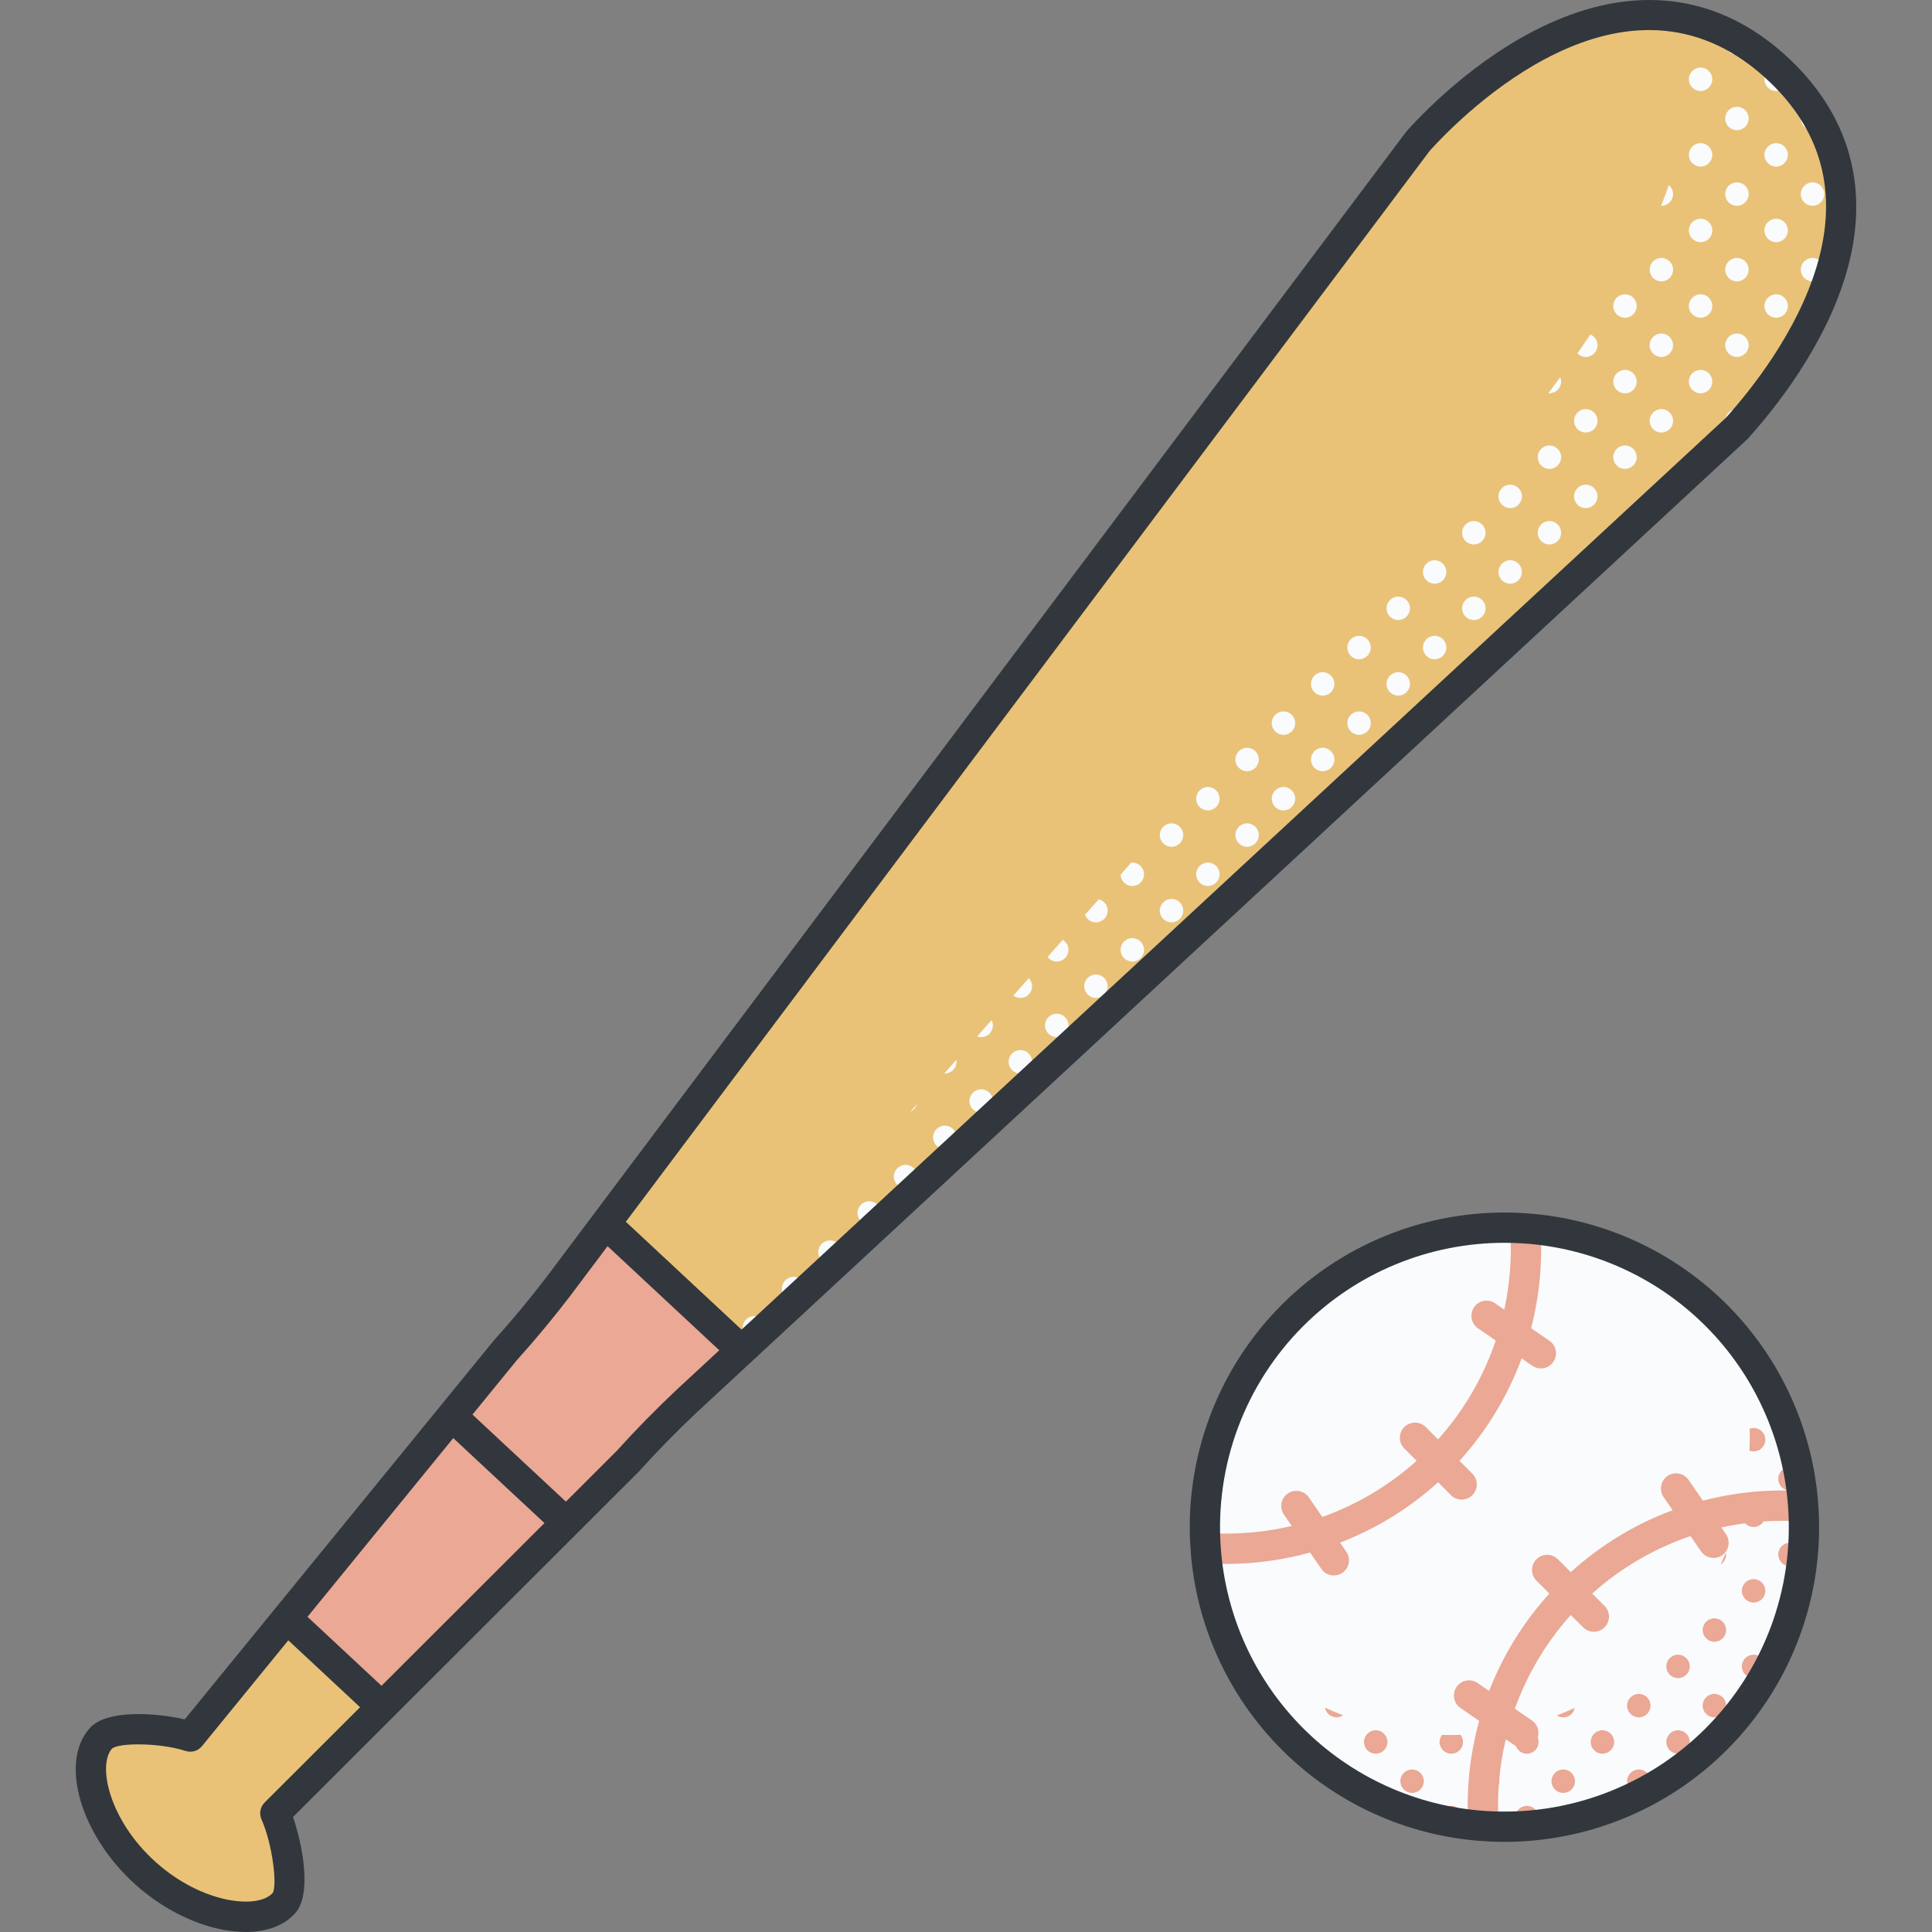<svg id="Capa_1" enable-background="new 0 0 511.264 511.264" height="512" viewBox="0 0 511.264 511.264" width="512" xmlns="http://www.w3.org/2000/svg"><rect x="0" y="0" width="511.264" height="511.264" fill="#808080" stroke="none"/><g><path d="m457.934 352.131c-14.536-16.704-35.936-27.278-59.818-27.278s-45.282 10.574-59.818 27.278c-12.117 13.924-19.471 32.103-19.471 52.011s7.354 38.087 19.471 52.011c14.536 16.704 35.936 27.278 59.818 27.278s45.282-10.574 59.818-27.278c12.117-13.924 19.471-32.103 19.471-52.011s-7.354-38.087-19.471-52.011z" fill="#f9fbfc"/><g fill="#eaa895"><g><path d="m470.962 372.825c-.06-.139-.127-.274-.188-.413.052.144.116.28.188.413z"/><path d="m473.68 388.257c-1.713 0-3.102 1.389-3.102 3.102s1.389 3.102 3.102 3.102c1.295 0 2.402-.794 2.866-1.921-.158-1.075-.332-2.145-.533-3.206-.568-.654-1.397-1.077-2.333-1.077z"/><path d="m473.68 408.257c-1.713 0-3.102 1.389-3.102 3.102s1.389 3.102 3.102 3.102 3.102-1.389 3.102-3.102c.001-1.713-1.388-3.102-3.102-3.102z"/><path d="m470.578 431.359c0 .945.431 1.78 1.098 2.349.72-1.786 1.38-3.601 1.971-5.448-1.698.019-3.069 1.398-3.069 3.099z"/><path d="m464.057 364.085c.773 0 1.471-.293 2.014-.761-1.057-1.753-2.183-3.459-3.368-5.121-1.032.504-1.749 1.553-1.749 2.779 0 1.714 1.39 3.103 3.103 3.103z"/><path d="m464.057 384.085c1.713 0 3.102-1.389 3.102-3.102s-1.389-3.102-3.102-3.102c-.368 0-.716.075-1.044.193.013.594.04 1.184.04 1.781 0 1.348-.04 2.686-.107 4.017.346.132.718.213 1.111.213z"/><path d="m456.783 411.359c0-.168-.024-.33-.049-.49-.447 1.049-.918 2.086-1.408 3.111.872-.548 1.457-1.513 1.457-2.621z"/><path d="m464.057 417.881c-1.713 0-3.102 1.389-3.102 3.102 0 1.714 1.389 3.102 3.102 3.102s3.102-1.389 3.102-3.102-1.389-3.102-3.102-3.102z"/><path d="m453.68 428.257c-1.713 0-3.102 1.389-3.102 3.102s1.389 3.102 3.102 3.102 3.102-1.389 3.102-3.102c.001-1.713-1.388-3.102-3.102-3.102z"/><path d="m464.057 444.085c1.713 0 3.102-1.389 3.102-3.102s-1.389-3.102-3.102-3.102-3.102 1.389-3.102 3.102c-.001 1.713 1.389 3.102 3.102 3.102z"/><path d="m453.68 448.257c-1.713 0-3.102 1.389-3.102 3.102s1.389 3.102 3.102 3.102 3.102-1.389 3.102-3.102c.001-1.713-1.388-3.102-3.102-3.102z"/><path d="m440.954 440.983c0 1.714 1.389 3.102 3.102 3.102s3.102-1.389 3.102-3.102-1.389-3.102-3.102-3.102c-1.712 0-3.102 1.389-3.102 3.102z"/><path d="m433.68 448.257c-1.713 0-3.102 1.389-3.102 3.102s1.389 3.102 3.102 3.102 3.102-1.389 3.102-3.102c.001-1.713-1.388-3.102-3.102-3.102z"/><path d="m444.057 464.085c1.713 0 3.102-1.389 3.102-3.102s-1.389-3.102-3.102-3.102-3.102 1.389-3.102 3.102c-.001 1.713 1.389 3.102 3.102 3.102z"/><path d="m433.68 468.257c-1.713 0-3.102 1.389-3.102 3.102s1.389 3.102 3.102 3.102 3.102-1.389 3.102-3.102c.001-1.713-1.388-3.102-3.102-3.102z"/><path d="m416.721 451.974c-1.55.71-3.127 1.371-4.729 1.982.487.317 1.065.505 1.689.505 1.502 0 2.754-1.068 3.04-2.487z"/><path d="m420.954 460.983c0 1.714 1.389 3.102 3.102 3.102s3.102-1.389 3.102-3.102-1.389-3.102-3.102-3.102c-1.712 0-3.102 1.389-3.102 3.102z"/><path d="m413.68 468.257c-1.713 0-3.102 1.389-3.102 3.102s1.389 3.102 3.102 3.102 3.102-1.389 3.102-3.102c.001-1.713-1.388-3.102-3.102-3.102z"/><path d="m424.057 477.881c-1.379 0-2.534.906-2.938 2.151 1.592-.483 3.164-1.01 4.712-1.589-.504-.352-1.113-.562-1.774-.562z"/><path d="m393.68 468.257c-1.713 0-3.102 1.389-3.102 3.102s1.389 3.102 3.102 3.102 3.102-1.389 3.102-3.102c.001-1.713-1.388-3.102-3.102-3.102z"/><path d="m407.159 480.983c0-1.713-1.389-3.102-3.102-3.102s-3.102 1.389-3.102 3.102c0 .943.43 1.778 1.094 2.347 1.461-.072 2.911-.183 4.35-.332.467-.544.76-1.242.76-2.015z"/><path d="m381.596 459.113c-.397.521-.641 1.164-.641 1.869 0 1.714 1.389 3.102 3.102 3.102s3.102-1.389 3.102-3.102c0-.716-.252-1.366-.659-1.891-.909.031-1.82.052-2.736.052-.725 0-1.448-.01-2.168-.03z"/><path d="m370.578 471.359c0 1.713 1.389 3.102 3.102 3.102s3.102-1.389 3.102-3.102-1.389-3.102-3.102-3.102-3.102 1.389-3.102 3.102z"/><path d="m387.159 480.983c0-1.713-1.389-3.102-3.102-3.102s-3.102 1.389-3.102 3.102c0 .203.023.401.06.593 1.867.411 3.76.755 5.674 1.032.293-.474.47-1.027.47-1.625z"/><path d="m353.68 454.461c.651 0 1.254-.202 1.753-.545-1.626-.623-3.228-1.296-4.801-2.022.255 1.458 1.519 2.567 3.048 2.567z"/><path d="m360.954 460.983c0 1.714 1.389 3.102 3.102 3.102s3.102-1.389 3.102-3.102-1.389-3.102-3.102-3.102c-1.712 0-3.102 1.389-3.102 3.102z"/><path d="m353.68 468.257c-.578 0-1.113.168-1.576.444 1.506 1.077 3.055 2.097 4.637 3.068.018-.135.041-.269.041-.409.001-1.714-1.388-3.103-3.102-3.103z"/><path d="m333.68 448.257c-.439 0-.856.093-1.234.258 1.13 1.669 2.308 3.303 3.559 4.879.478-.546.778-1.252.778-2.035 0-1.713-1.389-3.102-3.103-3.102z"/><path d="m347.159 460.983c0-1.713-1.389-3.102-3.102-3.102-1.163 0-2.164.647-2.695 1.593 1.394 1.43 2.84 2.809 4.337 4.131.874-.549 1.46-1.514 1.46-2.622z"/></g><path d="m477.468 394.625c-9.127-.633-18.181.242-26.834 2.496l-3.793-5.5c-1.257-1.822-3.751-2.279-5.573-1.023-1.821 1.256-2.28 3.751-1.024 5.573l2.392 3.469c-9.868 3.664-19.033 9.199-26.96 16.398l-3.411-3.411c-1.565-1.565-4.101-1.565-5.667 0-1.565 1.565-1.565 4.102 0 5.666l3.412 3.412c-6.909 7.609-12.281 16.359-15.941 25.775l-3.037-2.095c-1.821-1.256-4.316-.798-5.573 1.023-1.256 1.822-.798 4.317 1.024 5.573l4.955 3.417c-2.506 9.034-3.503 18.525-2.839 28.097.146 2.113 1.906 3.73 3.993 3.73.093 0 .187-.003.281-.01 2.208-.153 3.873-2.067 3.719-4.275-.534-7.702.14-15.34 1.887-22.686l2.376 1.639c.099.068.204.12.306.178.442 1.175 1.567 2.015 2.896 2.015 1.713 0 3.102-1.389 3.102-3.102 0-.414-.085-.808-.232-1.17.525-1.638-.034-3.49-1.523-4.517l-4.525-3.121c3.264-9.072 8.25-17.511 14.802-24.801l3.263 3.263c.782.782 1.807 1.173 2.833 1.173s2.051-.391 2.833-1.173c1.565-1.565 1.565-4.101 0-5.666l-3.263-3.263c7.613-6.842 16.482-11.971 26.013-15.219l2.796 4.054c.777 1.127 2.029 1.732 3.302 1.732.785 0 1.577-.23 2.271-.709 1.821-1.256 2.28-3.751 1.024-5.573l-1.231-1.785c2.075-.455 4.174-.814 6.288-1.096.565.596 1.359.972 2.246.972 1.11 0 2.077-.588 2.625-1.464 3.385-.23 6.801-.24 10.232-.002 2.212.151 4.122-1.513 4.274-3.72.154-2.208-1.511-4.121-3.719-4.274z"/><path d="m383.966 395.658c.783.782 1.808 1.174 2.833 1.174s2.051-.391 2.833-1.174c1.565-1.564 1.565-4.101 0-5.666l-3.412-3.412c7.233-7.965 12.784-17.181 16.448-27.103l2.814 1.941c.694.479 1.487.709 2.271.709 1.273 0 2.524-.605 3.302-1.732 1.256-1.822.798-4.317-1.024-5.573l-4.856-3.349c2.226-8.608 3.086-17.61 2.456-26.684-.153-2.207-2.053-3.865-4.274-3.72-2.208.153-3.873 2.067-3.719 4.274.499 7.197-.058 14.338-1.555 21.237l-2.423-1.671c-1.821-1.256-4.316-.799-5.573 1.023-1.256 1.822-.798 4.317 1.024 5.573l4.707 3.246c-3.245 9.587-8.392 18.506-15.268 26.157l-3.263-3.263c-1.565-1.565-4.102-1.565-5.667 0s-1.565 4.102 0 5.666l3.263 3.263c-7.331 6.589-15.826 11.594-24.957 14.857l-3.568-5.174c-1.257-1.822-3.751-2.279-5.573-1.023-1.821 1.256-2.28 3.751-1.024 5.573l2.076 3.009c-7.294 1.717-14.875 2.378-22.519 1.848-2.211-.148-4.121 1.513-4.274 3.72-.154 2.207 1.512 4.121 3.72 4.274 1.937.134 3.869.201 5.796.201 7.538 0 14.972-1.043 22.127-3.012l2.988 4.333c.778 1.127 2.029 1.732 3.302 1.732.785 0 1.577-.23 2.271-.709 1.821-1.256 2.28-3.751 1.024-5.573l-1.655-2.399c9.476-3.662 18.289-9.037 25.94-15.984z"/></g><path d="m398.114 487.415c-1.928 0-3.859-.066-5.796-.201-20.046-1.391-38.904-9.976-53.101-24.174-14.198-14.198-22.783-33.056-24.173-53.101-1.671-24.082 7.14-47.663 24.173-64.696 17.034-17.034 40.615-25.844 64.697-24.174 20.046 1.391 38.904 9.976 53.101 24.174 14.198 14.198 22.783 33.056 24.173 53.101 1.671 24.082-7.14 47.663-24.173 64.696-15.664 15.664-36.866 24.375-58.901 24.375zm.004-158.533c-19.919 0-39.079 7.871-53.235 22.027-15.394 15.394-23.356 36.708-21.846 58.476 1.257 18.116 9.015 35.159 21.846 47.99 12.83 12.83 29.873 20.589 47.989 21.845 21.77 1.513 43.082-6.452 58.475-21.845 15.394-15.393 23.356-36.707 21.846-58.476-1.257-18.116-9.015-35.159-21.846-47.99-12.83-12.83-29.873-20.589-47.989-21.845-1.75-.122-3.499-.182-5.24-.182z" fill="#31373d"/><path d="m72.859 479.84 93.299-93.182c4.958-5.498 10.141-10.791 15.541-15.871l277.881-257.416c15.805-17.529 47.622-62.048 10.055-95.922-36.367-32.791-78.568 2.364-94.373 19.893l-227.387 302.945c-4.496 5.896-9.226 11.597-14.184 17.095l-83.34 102.162c-6.847-2.219-20.462-3.055-23.62.448-5.938 6.585-1.655 23.619 11.709 35.669s30.749 14.554 36.686 7.969c3.158-3.503.647-17.208-2.267-23.79z" fill="#e9c278"/><path d="m76.154 428.299 84.156-104.193 35.399 33.173-94.842 93.729z" fill="#eaa895"/><g fill="#f9fbfc"><path d="m476.54 31.359c0 1.713 1.389 3.102 3.102 3.102 1.009 0 1.897-.489 2.463-1.235-.855-1.653-1.828-3.295-2.927-4.923-1.491.226-2.638 1.502-2.638 3.056z"/><path d="m479.642 48.257c-1.713 0-3.102 1.389-3.102 3.102s1.389 3.102 3.102 3.102 3.102-1.389 3.102-3.102c.001-1.713-1.388-3.102-3.102-3.102z"/><path d="m479.642 68.257c-1.713 0-3.102 1.389-3.102 3.102s1.389 3.102 3.102 3.102 3.102-1.389 3.102-3.102-1.388-3.102-3.102-3.102z"/><path d="m456.54 11.359c0 1.713 1.389 3.102 3.102 3.102 1.057 0 1.987-.53 2.547-1.337-1.74-.816-3.631-1.643-5.567-2.454-.05.222-.082.452-.082.689z"/><path d="m470.108 17.89c-.03-.001-.059-.009-.089-.009-1.713 0-3.102 1.389-3.102 3.102 0 1.714 1.389 3.102 3.102 3.102s3.102-1.389 3.102-3.102c0-.058-.014-.113-.017-.17-.942-.983-1.944-1.957-2.996-2.923z"/><path d="m459.642 28.257c-1.713 0-3.102 1.389-3.102 3.102s1.389 3.102 3.102 3.102 3.102-1.389 3.102-3.102c.001-1.713-1.388-3.102-3.102-3.102z"/><path d="m470.019 37.881c-1.713 0-3.102 1.389-3.102 3.102 0 1.714 1.389 3.102 3.102 3.102s3.102-1.389 3.102-3.102-1.389-3.102-3.102-3.102z"/><path d="m459.642 48.257c-1.713 0-3.102 1.389-3.102 3.102s1.389 3.102 3.102 3.102 3.102-1.389 3.102-3.102c.001-1.713-1.388-3.102-3.102-3.102z"/><path d="m470.019 57.881c-1.713 0-3.102 1.389-3.102 3.102 0 1.714 1.389 3.102 3.102 3.102s3.102-1.389 3.102-3.102-1.389-3.102-3.102-3.102z"/><path d="m459.642 68.257c-1.713 0-3.102 1.389-3.102 3.102s1.389 3.102 3.102 3.102 3.102-1.389 3.102-3.102-1.388-3.102-3.102-3.102z"/><path d="m470.019 77.881c-1.713 0-3.102 1.389-3.102 3.102 0 1.714 1.389 3.102 3.102 3.102s3.102-1.389 3.102-3.102-1.389-3.102-3.102-3.102z"/><path d="m459.642 88.257c-1.713 0-3.102 1.389-3.102 3.102s1.389 3.102 3.102 3.102 3.102-1.389 3.102-3.102-1.388-3.102-3.102-3.102z"/><path d="m466.917 100.983c0 .891.381 1.688.982 2.254 1.181-1.583 2.373-3.25 3.553-4.99-.431-.226-.913-.366-1.433-.366-1.713 0-3.102 1.389-3.102 3.102z"/><path d="m459.642 108.257c-1.713 0-3.102 1.389-3.102 3.102 0 1.349.866 2.485 2.068 2.912l.973-.901c.911-1.01 1.877-2.114 2.878-3.296-.49-1.07-1.563-1.817-2.817-1.817z"/><path d="m450.019 17.881c-1.713 0-3.102 1.389-3.102 3.102 0 1.714 1.389 3.102 3.102 3.102s3.102-1.389 3.102-3.102-1.389-3.102-3.102-3.102z"/><path d="m450.019 37.881c-1.713 0-3.102 1.389-3.102 3.102 0 1.714 1.389 3.102 3.102 3.102s3.102-1.389 3.102-3.102-1.389-3.102-3.102-3.102z"/><path d="m442.745 51.359c0-.955-.44-1.798-1.118-2.367-.629 1.811-1.309 3.631-2.052 5.462.023 0 .044.007.068.007 1.713 0 3.102-1.388 3.102-3.102z"/><path d="m450.019 57.881c-1.713 0-3.102 1.389-3.102 3.102 0 1.714 1.389 3.102 3.102 3.102s3.102-1.389 3.102-3.102-1.389-3.102-3.102-3.102z"/><path d="m439.642 68.257c-1.713 0-3.102 1.389-3.102 3.102s1.389 3.102 3.102 3.102 3.102-1.389 3.102-3.102-1.388-3.102-3.102-3.102z"/><path d="m450.019 77.881c-1.713 0-3.102 1.389-3.102 3.102 0 1.714 1.389 3.102 3.102 3.102s3.102-1.389 3.102-3.102-1.389-3.102-3.102-3.102z"/><path d="m439.642 88.257c-1.713 0-3.102 1.389-3.102 3.102s1.389 3.102 3.102 3.102 3.102-1.389 3.102-3.102-1.388-3.102-3.102-3.102z"/><path d="m450.019 97.881c-1.713 0-3.102 1.389-3.102 3.102 0 1.714 1.389 3.102 3.102 3.102s3.102-1.389 3.102-3.102-1.389-3.102-3.102-3.102z"/><path d="m439.642 108.257c-1.713 0-3.102 1.389-3.102 3.102s1.389 3.102 3.102 3.102 3.102-1.389 3.102-3.102-1.388-3.102-3.102-3.102z"/><path d="m450.019 117.881c-1.713 0-3.102 1.389-3.102 3.102 0 1.148.631 2.139 1.558 2.675l4.332-4.013c-.501-1.041-1.556-1.764-2.788-1.764z"/><path d="m439.642 128.257c-1.713 0-3.102 1.389-3.102 3.102 0 .941.428 1.774 1.09 2.343l4.506-4.174c-.565-.767-1.468-1.271-2.494-1.271z"/><path d="m430.019 77.881c-1.713 0-3.102 1.389-3.102 3.102 0 1.714 1.389 3.102 3.102 3.102s3.102-1.389 3.102-3.102-1.389-3.102-3.102-3.102z"/><path d="m419.642 94.461c1.713 0 3.102-1.389 3.102-3.102 0-1.279-.775-2.376-1.881-2.851-1.129 1.683-2.278 3.354-3.441 5.013.564.579 1.349.94 2.22.94z"/><path d="m430.019 97.881c-1.713 0-3.102 1.389-3.102 3.102 0 1.714 1.389 3.102 3.102 3.102s3.102-1.389 3.102-3.102-1.389-3.102-3.102-3.102z"/><path d="m419.642 108.257c-1.713 0-3.102 1.389-3.102 3.102s1.389 3.102 3.102 3.102 3.102-1.389 3.102-3.102-1.388-3.102-3.102-3.102z"/><path d="m430.019 117.881c-1.713 0-3.102 1.389-3.102 3.102 0 1.714 1.389 3.102 3.102 3.102s3.102-1.389 3.102-3.102-1.389-3.102-3.102-3.102z"/><path d="m419.642 128.257c-1.713 0-3.102 1.389-3.102 3.102s1.389 3.102 3.102 3.102 3.102-1.389 3.102-3.102c.001-1.713-1.388-3.102-3.102-3.102z"/><path d="m426.917 140.983c0 .753.279 1.434.725 1.971l4.531-4.197c-.558-.54-1.316-.876-2.154-.876-1.713 0-3.102 1.389-3.102 3.102z"/><path d="m416.54 151.359c0 .548.154 1.056.404 1.503l4.412-4.087c-.491-.327-1.08-.519-1.714-.519-1.713.001-3.102 1.39-3.102 3.103z"/><path d="m413.121 100.983c0-.41-.084-.8-.229-1.158-1.048 1.422-2.1 2.835-3.16 4.231.096.009.188.029.286.029 1.714 0 3.103-1.389 3.103-3.102z"/><path d="m410.019 117.881c-1.713 0-3.102 1.389-3.102 3.102 0 1.714 1.389 3.102 3.102 3.102s3.102-1.389 3.102-3.102-1.389-3.102-3.102-3.102z"/><path d="m399.642 128.257c-1.713 0-3.102 1.389-3.102 3.102s1.389 3.102 3.102 3.102 3.102-1.389 3.102-3.102c.001-1.713-1.388-3.102-3.102-3.102z"/><path d="m410.019 137.881c-1.713 0-3.102 1.389-3.102 3.102 0 1.714 1.389 3.102 3.102 3.102s3.102-1.389 3.102-3.102-1.389-3.102-3.102-3.102z"/><path d="m399.642 148.257c-1.713 0-3.102 1.389-3.102 3.102s1.389 3.102 3.102 3.102 3.102-1.389 3.102-3.102c.001-1.713-1.388-3.102-3.102-3.102z"/><path d="m406.917 160.983c0 .353.072.686.18 1.002l4.153-3.847c-.378-.164-.793-.257-1.231-.257-1.713 0-3.102 1.389-3.102 3.102z"/><path d="m396.54 171.359c0 .126.022.246.037.368l3.68-3.409c-.199-.04-.404-.062-.615-.062-1.713.001-3.102 1.39-3.102 3.103z"/><path d="m390.019 137.881c-1.713 0-3.102 1.389-3.102 3.102 0 1.714 1.389 3.102 3.102 3.102s3.102-1.389 3.102-3.102-1.389-3.102-3.102-3.102z"/><path d="m379.642 148.257c-1.713 0-3.102 1.389-3.102 3.102s1.389 3.102 3.102 3.102 3.102-1.389 3.102-3.102c.001-1.713-1.388-3.102-3.102-3.102z"/><path d="m390.019 157.881c-1.713 0-3.102 1.389-3.102 3.102 0 1.714 1.389 3.102 3.102 3.102s3.102-1.389 3.102-3.102-1.389-3.102-3.102-3.102z"/><path d="m379.642 168.257c-1.713 0-3.102 1.389-3.102 3.102s1.389 3.102 3.102 3.102 3.102-1.389 3.102-3.102c.001-1.713-1.388-3.102-3.102-3.102z"/><path d="m386.951 180.644 2.973-2.754c-1.553.048-2.806 1.234-2.973 2.754z"/><path d="m376.883 189.969 1.602-1.484c-.7.282-1.264.815-1.602 1.484z"/><path d="m370.019 157.881c-1.713 0-3.102 1.389-3.102 3.102 0 1.714 1.389 3.102 3.102 3.102s3.102-1.389 3.102-3.102-1.389-3.102-3.102-3.102z"/><path d="m359.642 168.257c-1.713 0-3.102 1.389-3.102 3.102s1.389 3.102 3.102 3.102 3.102-1.389 3.102-3.102c.001-1.713-1.388-3.102-3.102-3.102z"/><path d="m370.019 177.881c-1.713 0-3.102 1.389-3.102 3.102 0 1.714 1.389 3.102 3.102 3.102s3.102-1.389 3.102-3.102-1.389-3.102-3.102-3.102z"/><path d="m359.642 188.257c-1.713 0-3.102 1.389-3.102 3.102s1.389 3.102 3.102 3.102 3.102-1.389 3.102-3.102c.001-1.713-1.388-3.102-3.102-3.102z"/><path d="m350.019 177.881c-1.713 0-3.102 1.389-3.102 3.102 0 1.714 1.389 3.102 3.102 3.102s3.102-1.389 3.102-3.102-1.389-3.102-3.102-3.102z"/><path d="m339.642 188.257c-1.713 0-3.102 1.389-3.102 3.102s1.389 3.102 3.102 3.102 3.102-1.389 3.102-3.102c.001-1.713-1.388-3.102-3.102-3.102z"/><path d="m350.019 197.881c-1.713 0-3.102 1.389-3.102 3.102 0 1.714 1.389 3.102 3.102 3.102s3.102-1.389 3.102-3.102-1.389-3.102-3.102-3.102z"/><path d="m339.642 208.257c-1.713 0-3.102 1.389-3.102 3.102s1.389 3.102 3.102 3.102 3.102-1.389 3.102-3.102c.001-1.713-1.388-3.102-3.102-3.102z"/><path d="m330.019 197.881c-1.713 0-3.102 1.389-3.102 3.102 0 1.714 1.389 3.102 3.102 3.102s3.102-1.389 3.102-3.102-1.389-3.102-3.102-3.102z"/><path d="m319.642 208.257c-1.713 0-3.102 1.389-3.102 3.102s1.389 3.102 3.102 3.102 3.102-1.389 3.102-3.102c.001-1.713-1.388-3.102-3.102-3.102z"/><path d="m330.019 217.881c-1.713 0-3.102 1.389-3.102 3.102 0 1.714 1.389 3.102 3.102 3.102s3.102-1.389 3.102-3.102-1.389-3.102-3.102-3.102z"/><path d="m319.642 228.257c-1.713 0-3.102 1.389-3.102 3.102s1.389 3.102 3.102 3.102 3.102-1.389 3.102-3.102c.001-1.713-1.388-3.102-3.102-3.102z"/><path d="m310.019 217.881c-1.713 0-3.102 1.389-3.102 3.102 0 1.714 1.389 3.102 3.102 3.102s3.102-1.389 3.102-3.102-1.389-3.102-3.102-3.102z"/><path d="m299.642 234.461c1.713 0 3.102-1.389 3.102-3.102s-1.389-3.102-3.102-3.102c-.099 0-.192.02-.289.029l-2.805 3.162c.049 1.672 1.412 3.013 3.094 3.013z"/><path d="m310.019 237.881c-1.713 0-3.102 1.389-3.102 3.102 0 1.714 1.389 3.102 3.102 3.102s3.102-1.389 3.102-3.102-1.389-3.102-3.102-3.102z"/><path d="m299.642 248.257c-1.713 0-3.102 1.389-3.102 3.102s1.389 3.102 3.102 3.102 3.102-1.389 3.102-3.102c.001-1.713-1.388-3.102-3.102-3.102z"/><path d="m290.019 244.085c1.713 0 3.102-1.389 3.102-3.102 0-1.457-1.009-2.671-2.364-3.004l-3.633 4.096c.443 1.172 1.567 2.01 2.895 2.01z"/><path d="m279.642 254.461c1.713 0 3.102-1.389 3.102-3.102 0-1.127-.607-2.105-1.506-2.648l-4.033 4.547c.568.728 1.443 1.203 2.437 1.203z"/><path d="m290.019 257.881c-1.713 0-3.102 1.389-3.102 3.102 0 1.714 1.389 3.102 3.102 3.102s3.102-1.389 3.102-3.102-1.389-3.102-3.102-3.102z"/><path d="m279.642 268.257c-1.713 0-3.102 1.389-3.102 3.102s1.389 3.102 3.102 3.102 3.102-1.389 3.102-3.102c.001-1.713-1.388-3.102-3.102-3.102z"/><path d="m273.121 260.983c0-.832-.332-1.585-.866-2.142l-4.092 4.614c.519.39 1.157.63 1.856.63 1.713 0 3.102-1.389 3.102-3.102z"/><path d="m262.745 271.359c0-.507-.133-.979-.349-1.402l-3.818 4.304c.333.123.689.199 1.065.199 1.713.001 3.102-1.387 3.102-3.101z"/><path d="m270.019 277.881c-1.713 0-3.102 1.389-3.102 3.102 0 1.714 1.389 3.102 3.102 3.102s3.102-1.389 3.102-3.102-1.389-3.102-3.102-3.102z"/><path d="m259.642 288.257c-1.713 0-3.102 1.389-3.102 3.102s1.389 3.102 3.102 3.102 3.102-1.389 3.102-3.102c.001-1.713-1.388-3.102-3.102-3.102z"/><path d="m253.121 280.983c0-.175-.024-.344-.051-.51l-3.192 3.599c.048.002.093.014.141.014 1.713-.001 3.102-1.39 3.102-3.103z"/><path d="m242.586 292.293-1.681 1.895c.802-.359 1.412-1.049 1.681-1.895z"/><path d="m250.019 297.881c-1.713 0-3.102 1.389-3.102 3.102 0 1.714 1.389 3.102 3.102 3.102s3.102-1.389 3.102-3.102-1.389-3.102-3.102-3.102z"/><path d="m239.642 308.257c-1.713 0-3.102 1.389-3.102 3.102s1.389 3.102 3.102 3.102 3.102-1.389 3.102-3.102c.001-1.713-1.388-3.102-3.102-3.102z"/><path d="m226.917 320.983c0 1.714 1.389 3.102 3.102 3.102s3.102-1.389 3.102-3.102-1.389-3.102-3.102-3.102-3.102 1.389-3.102 3.102z"/><path d="m216.54 331.359c0 1.713 1.389 3.102 3.102 3.102s3.102-1.389 3.102-3.102-1.389-3.102-3.102-3.102-3.102 1.389-3.102 3.102z"/><path d="m210.019 337.881c-1.713 0-3.102 1.389-3.102 3.102 0 1.714 1.389 3.102 3.102 3.102.183 0 .36-.023.534-.054l2.46-2.279c.064-.247.108-.503.108-.77 0-1.712-1.389-3.101-3.102-3.101z"/><path d="m199.642 348.257c-1.713 0-3.102 1.389-3.102 3.102 0 1.605 1.224 2.91 2.787 3.07l3.409-3.158c-.048-1.671-1.41-3.014-3.094-3.014z"/></g><path d="m472.319 14.473c-16.785-15.135-37.215-18.476-59.079-9.664-19.905 8.023-35.271 23.548-40.954 29.85-.08.089-.157.182-.229.278l-227.368 302.921c-4.411 5.783-9.112 11.449-13.974 16.842-.044.049-.087.099-.129.15l-81.701 100.152c-7.269-1.669-20.521-2.805-25.13 2.307-8.081 8.963-2.473 28.275 12.002 41.328 9.058 8.167 20.193 12.628 29.241 12.627 5.412 0 10.079-1.597 13.104-4.952 4.549-5.045 1.91-18.317-.566-25.48l91.454-91.339c.049-.049.097-.1.144-.152 4.861-5.391 10.013-10.652 15.289-15.615l277.88-257.416c.088-.082.173-.167.253-.256 7.24-8.029 20.233-24.341 25.906-43.37 6.711-22.508 1.128-42.636-16.143-58.211zm-371.359 431.639-19.59-18.254 38.58-47.294 24.128 22.484zm-31.764 35.35c2.911 6.575 4.231 17.435 2.955 19.485-3.949 4.379-18.716 2.84-31.028-8.261-12.311-11.101-15.366-25.632-11.469-29.959.892-.73 3.604-1.116 6.929-1.116 3.992 0 8.867.557 12.533 1.745 1.571.509 3.296.002 4.34-1.279l22.839-27.997 18.992 17.698-25.259 25.227c-1.172 1.171-1.503 2.942-.832 4.457zm109.758-113.593c-5.432 5.109-10.714 10.502-15.701 16.029l-13.501 13.484-24.725-23.04 11.705-14.349c4.985-5.533 9.805-11.344 14.347-17.3l9.7-12.923 29.564 27.55zm301.83-297.474c-5.193 17.418-17.249 32.587-24.059 40.16l-260.488 241.304-30.62-28.535 212.74-283.432c8.558-9.454 51.476-52.938 88.595-19.468 15.025 13.548 19.678 30.36 13.832 49.971z" fill="#31373d"/></g></svg>